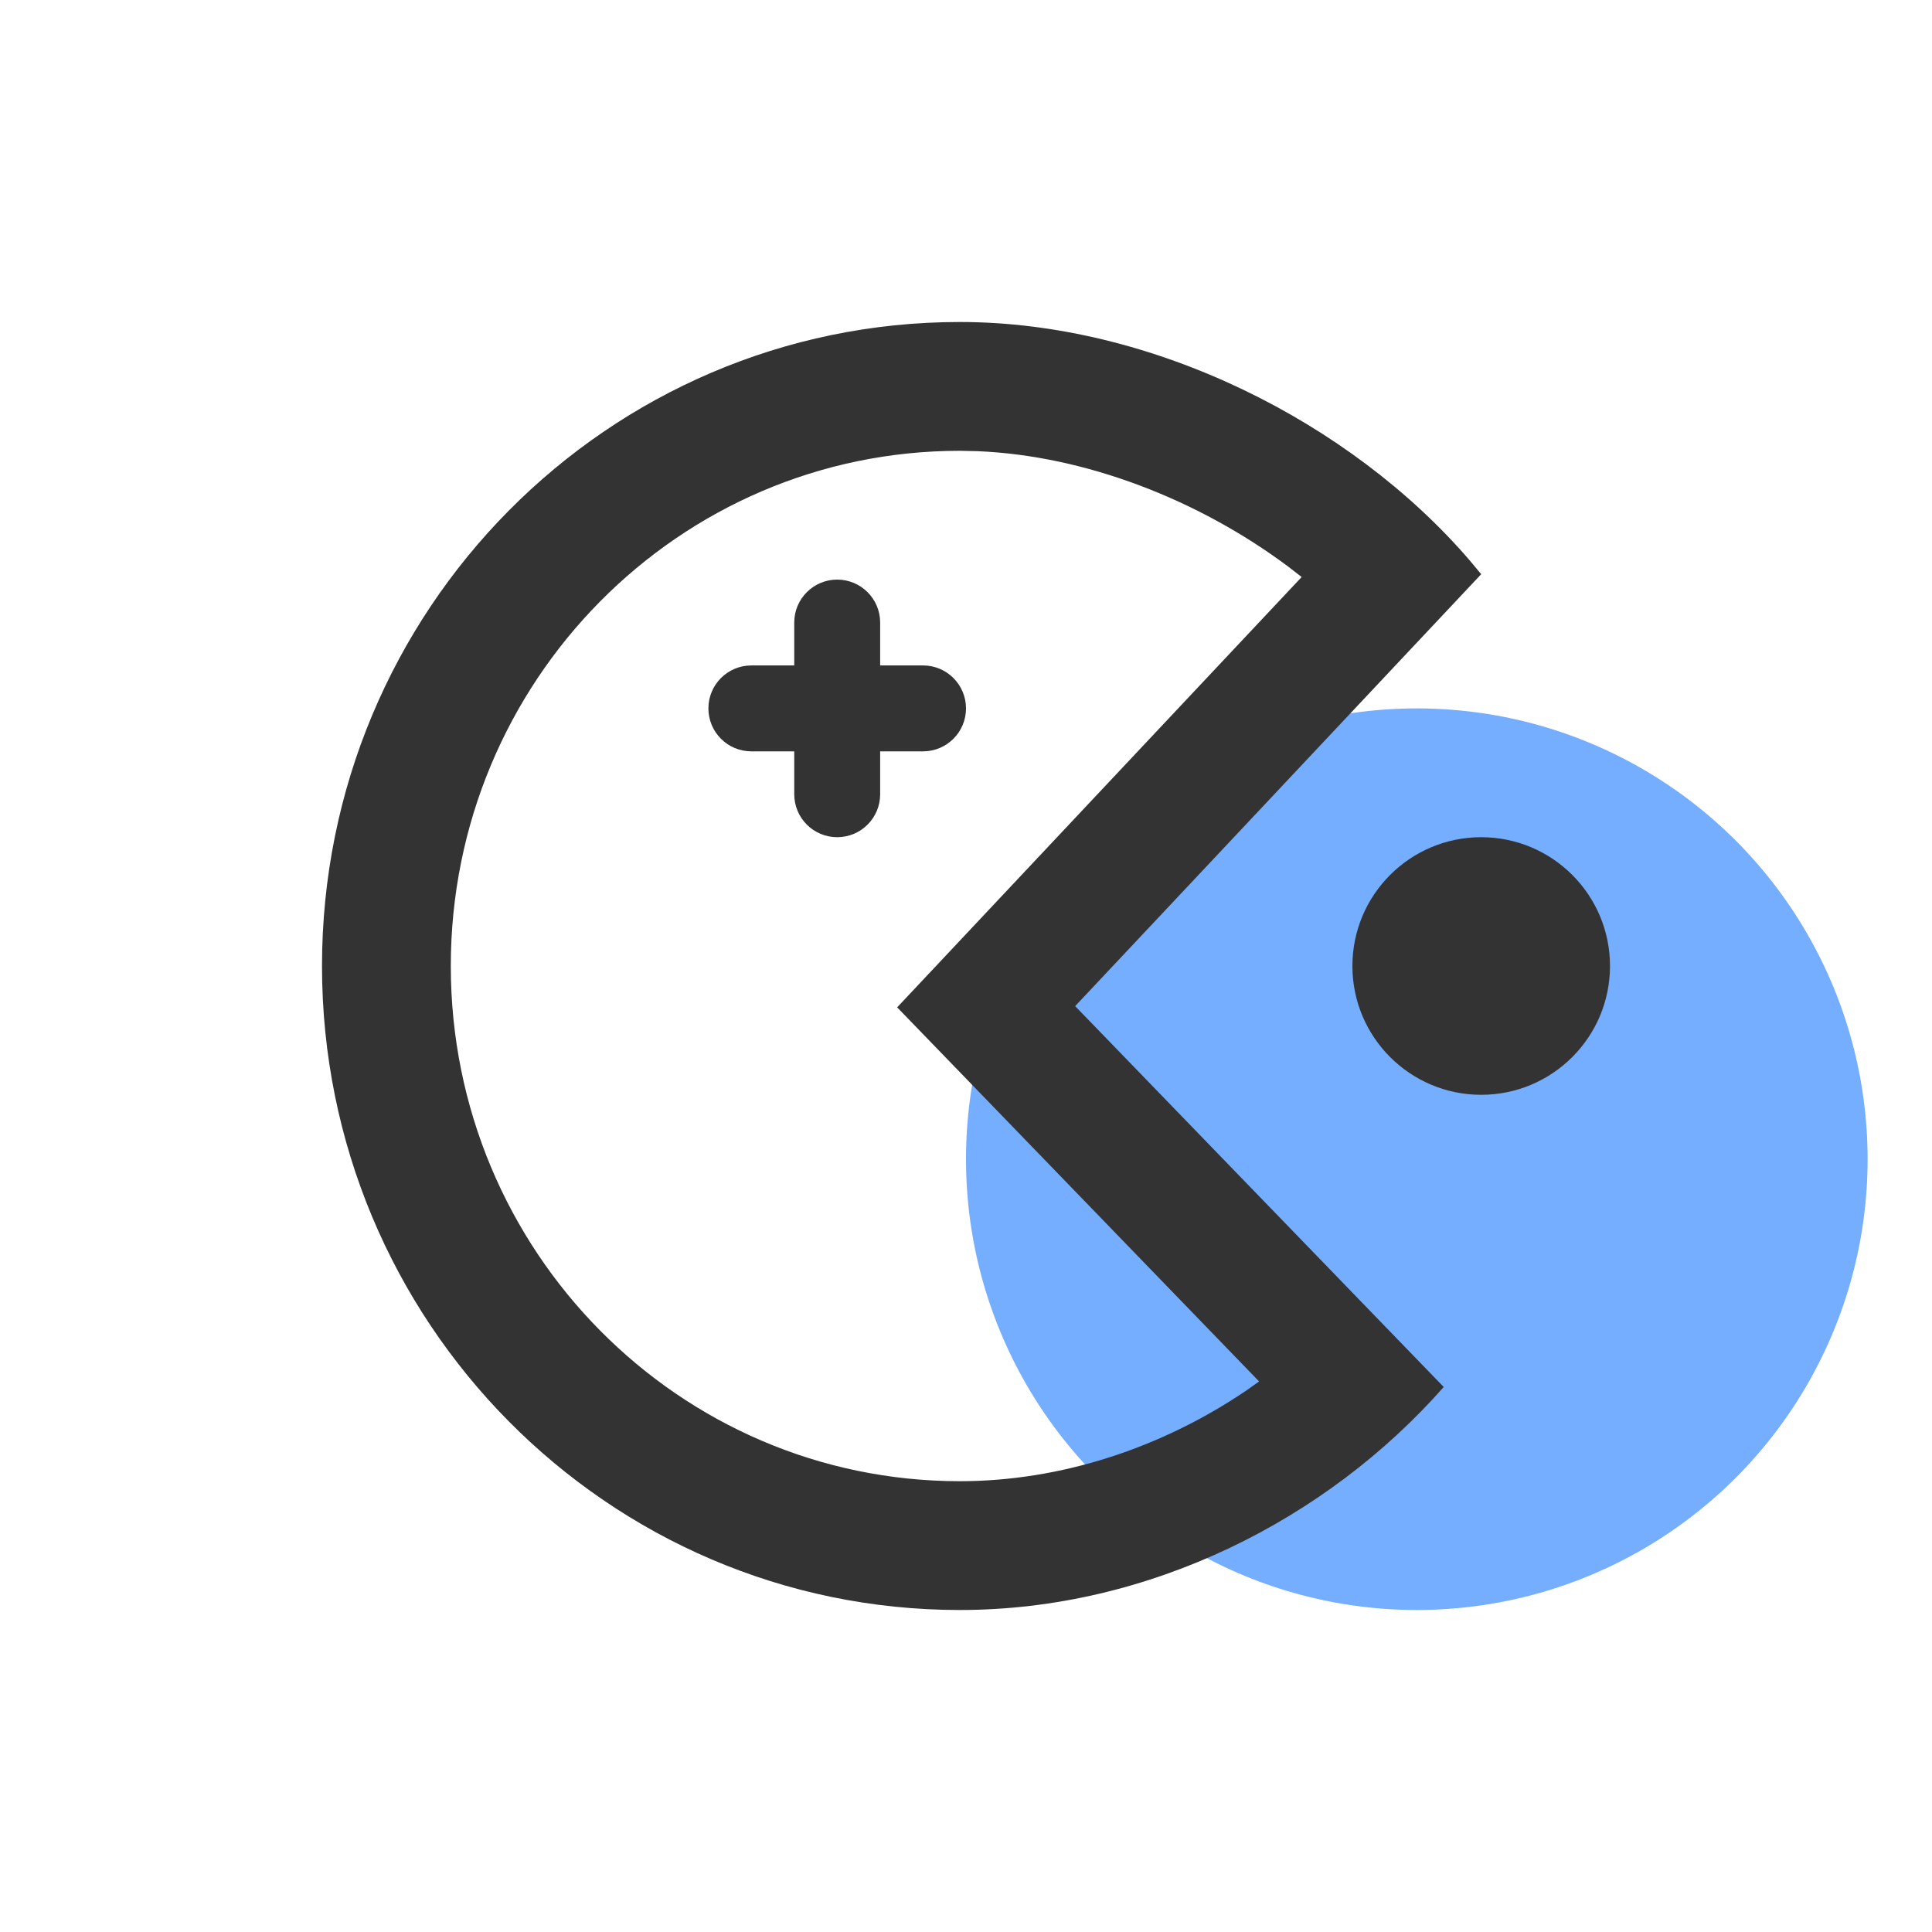 <?xml version="1.0" encoding="UTF-8"?>
<svg width="30px" height="30px" viewBox="0 0 30 30" version="1.1" xmlns="http://www.w3.org/2000/svg" xmlns:xlink="http://www.w3.org/1999/xlink">
    <title>游戏点卡_icon</title>
    <g id="搜索/分类" stroke="none" stroke-width="1" fill="none" fill-rule="evenodd">
        <g id="公共切图" transform="translate(-421, -57)">
            <g id="游戏点卡_icon" transform="translate(421, 57)">
                <rect id="矩形" fill-opacity="0" fill="#FFFFFF" x="0" y="0" width="30" height="30"></rect>
                <circle id="椭圆形" fill-opacity="0.7" fill="#3B8CFE" cx="22" cy="18" r="7"></circle>
                <path d="M14.904,5 C17.899,5 20.972,6.556 22.814,8.693 L23,8.916 L16.695,15.623 L22.418,21.537 C20.604,23.596 17.848,25 14.904,25 C9.434,25 5,20.523 5,15 C5,9.477 9.434,5 14.904,5 Z M14.904,7 C10.543,7 7,10.577 7,15 C7,19.423 10.543,23 14.904,23 C16.471,23 18.034,22.485 19.351,21.593 L19.551,21.451 L13.931,15.642 L20.212,8.96 L20.008,8.802 C18.612,7.757 16.849,7.075 15.181,7.006 L14.904,7 Z M23,13 C24.105,13 25,13.896 25,15 C25,16.104 24.105,17 23,17 C21.895,17 21,16.104 21,15 C21,13.896 21.895,13 23,13 Z M13,9 C13.368,9 13.667,9.298 13.667,9.667 L13.667,10.333 L14.333,10.333 C14.702,10.333 15,10.632 15,11 C15,11.368 14.702,11.667 14.333,11.667 L13.667,11.667 L13.667,12.333 C13.667,12.702 13.368,13 13,13 C12.632,13 12.333,12.702 12.333,12.333 L12.333,11.667 L11.667,11.667 C11.298,11.667 11,11.368 11,11 C11,10.632 11.298,10.333 11.667,10.333 L12.333,10.333 L12.333,9.667 C12.333,9.298 12.632,9 13,9 Z" id="形状结合" fill="#333333" fill-rule="nonzero"></path>
            </g>
        </g>
    </g>
</svg>